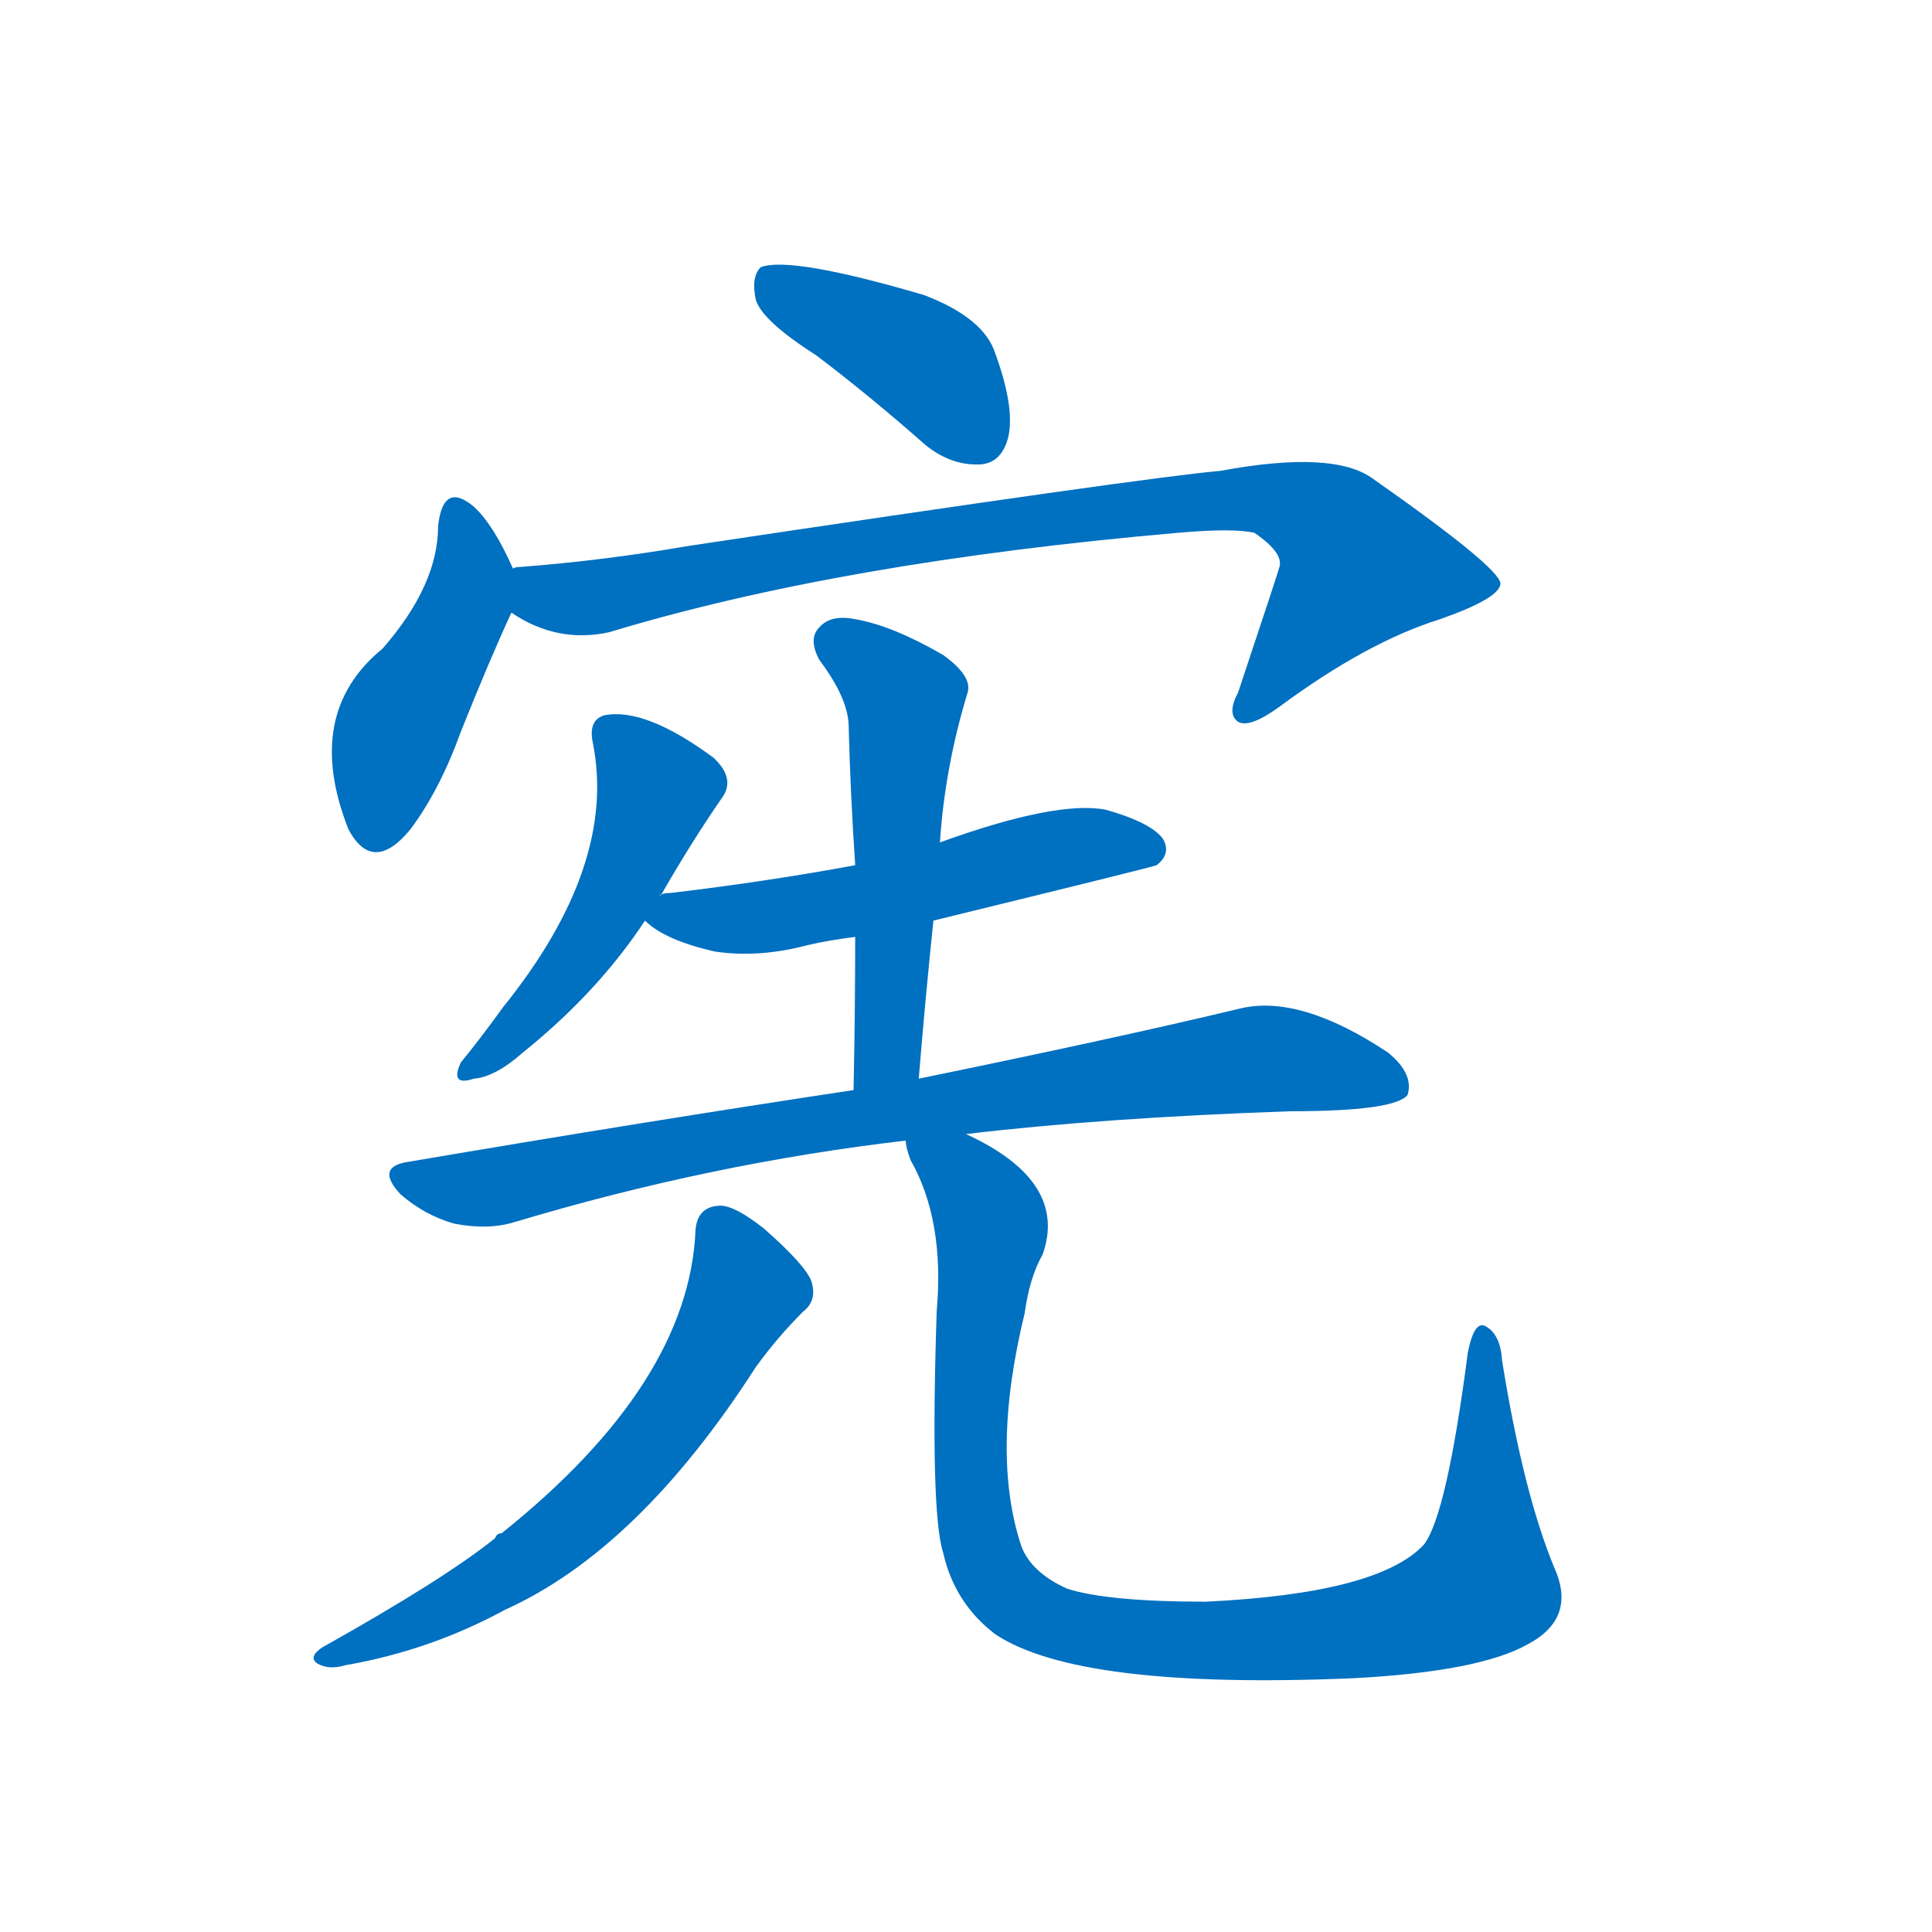 <svg width='83' height='83' >
                                <g transform="translate(3, 70) scale(0.07, -0.07)">
                                    <!-- 先将完整的字以灰色字体绘制完成，层级位于下面 -->
                                                                        <path d="M 458 782 Q 491 757 525 727 Q 541 714 559 715 Q 572 716 576 732 Q 580 750 568 783 Q 561 805 524 819 Q 442 843 424 836 Q 418 830 421 816 Q 425 803 458 782 Z" style="fill: #0070C0;"></path>
                                                                        <path d="M 272 651 Q 260 678 248 689 Q 229 705 226 677 Q 226 641 192 602 Q 143 562 171 491 Q 186 463 209 491 Q 227 515 240 551 Q 258 596 271 624 C 278 639 278 639 272 651 Z" style="fill: #0070C0;"></path>
                                                                        <path d="M 271 624 Q 299 605 331 612 Q 473 655 680 673 Q 714 676 727 673 Q 746 660 742 651 Q 742 650 717 575 Q 710 562 717 557 Q 724 553 742 566 Q 796 606 841 620 Q 878 633 878 642 Q 877 652 800 706 Q 776 724 706 711 Q 660 707 380 665 Q 328 656 276 652 Q 273 652 272 651 C 242 648 244 638 271 624 Z" style="fill: #0070C0;"></path>
                                                                        <path d="M 362 450 Q 362 451 363 451 Q 382 484 400 510 Q 409 522 395 535 Q 353 566 328 561 Q 318 558 321 544 Q 336 469 266 382 Q 250 360 240 348 Q 233 333 248 338 Q 261 339 278 354 Q 324 391 353 435 L 362 450 Z" style="fill: #0070C0;"></path>
                                                                        <path d="M 530 435 Q 665 468 667 469 Q 676 476 671 485 Q 664 495 636 503 Q 606 509 534 483 L 482 469 Q 428 459 369 452 Q 363 452 362 450 C 340 445 340 445 353 435 Q 365 423 396 416 Q 423 412 453 420 Q 466 423 482 425 L 530 435 Z" style="fill: #0070C0;"></path>
                                                                        <path d="M 521 338 Q 525 387 530 435 L 534 483 Q 537 529 551 575 Q 554 585 536 598 Q 505 616 482 620 Q 467 623 460 615 Q 453 608 460 595 Q 478 571 478 554 Q 479 514 482 469 L 482 425 Q 482 380 481 331 C 480 301 519 308 521 338 Z" style="fill: #0070C0;"></path>
                                                                        <path d="M 550 304 Q 634 314 749 318 Q 813 318 821 328 Q 825 341 809 354 Q 755 390 718 381 Q 643 363 521 338 L 481 331 Q 355 312 208 287 Q 187 284 203 267 Q 218 254 236 249 Q 257 245 273 250 Q 393 286 513 300 L 550 304 Z" style="fill: #0070C0;"></path>
                                                                        <path d="M 384 245 Q 380 151 265 59 Q 262 59 261 56 Q 230 31 155 -11 Q 146 -17 152 -21 Q 159 -25 169 -22 Q 221 -13 267 12 Q 349 49 421 161 Q 434 179 450 195 Q 459 202 455 214 Q 451 224 426 246 Q 407 261 398 260 Q 385 259 384 245 Z" style="fill: #0070C0;"></path>
                                                                        <path d="M 911 38 Q 892 84 879 165 Q 878 181 869 186 Q 862 190 858 170 Q 845 70 831 52 Q 803 22 697 17 Q 637 17 612 25 Q 590 35 584 51 Q 565 108 586 194 Q 589 216 597 230 Q 613 275 550 304 C 524 318 503 328 513 300 Q 513 296 516 288 Q 537 251 532 195 Q 528 72 536 47 Q 543 16 568 -3 Q 619 -37 787 -30 Q 865 -26 895 -9 Q 925 7 911 38 Z" style="fill: #0070C0;"></path>
                                    
                                    
                                                                                                                                                                                                                                                                                                                                                                                                                                                                                                                                                                                                                                                                                                                                                                                        </g>
                            </svg>